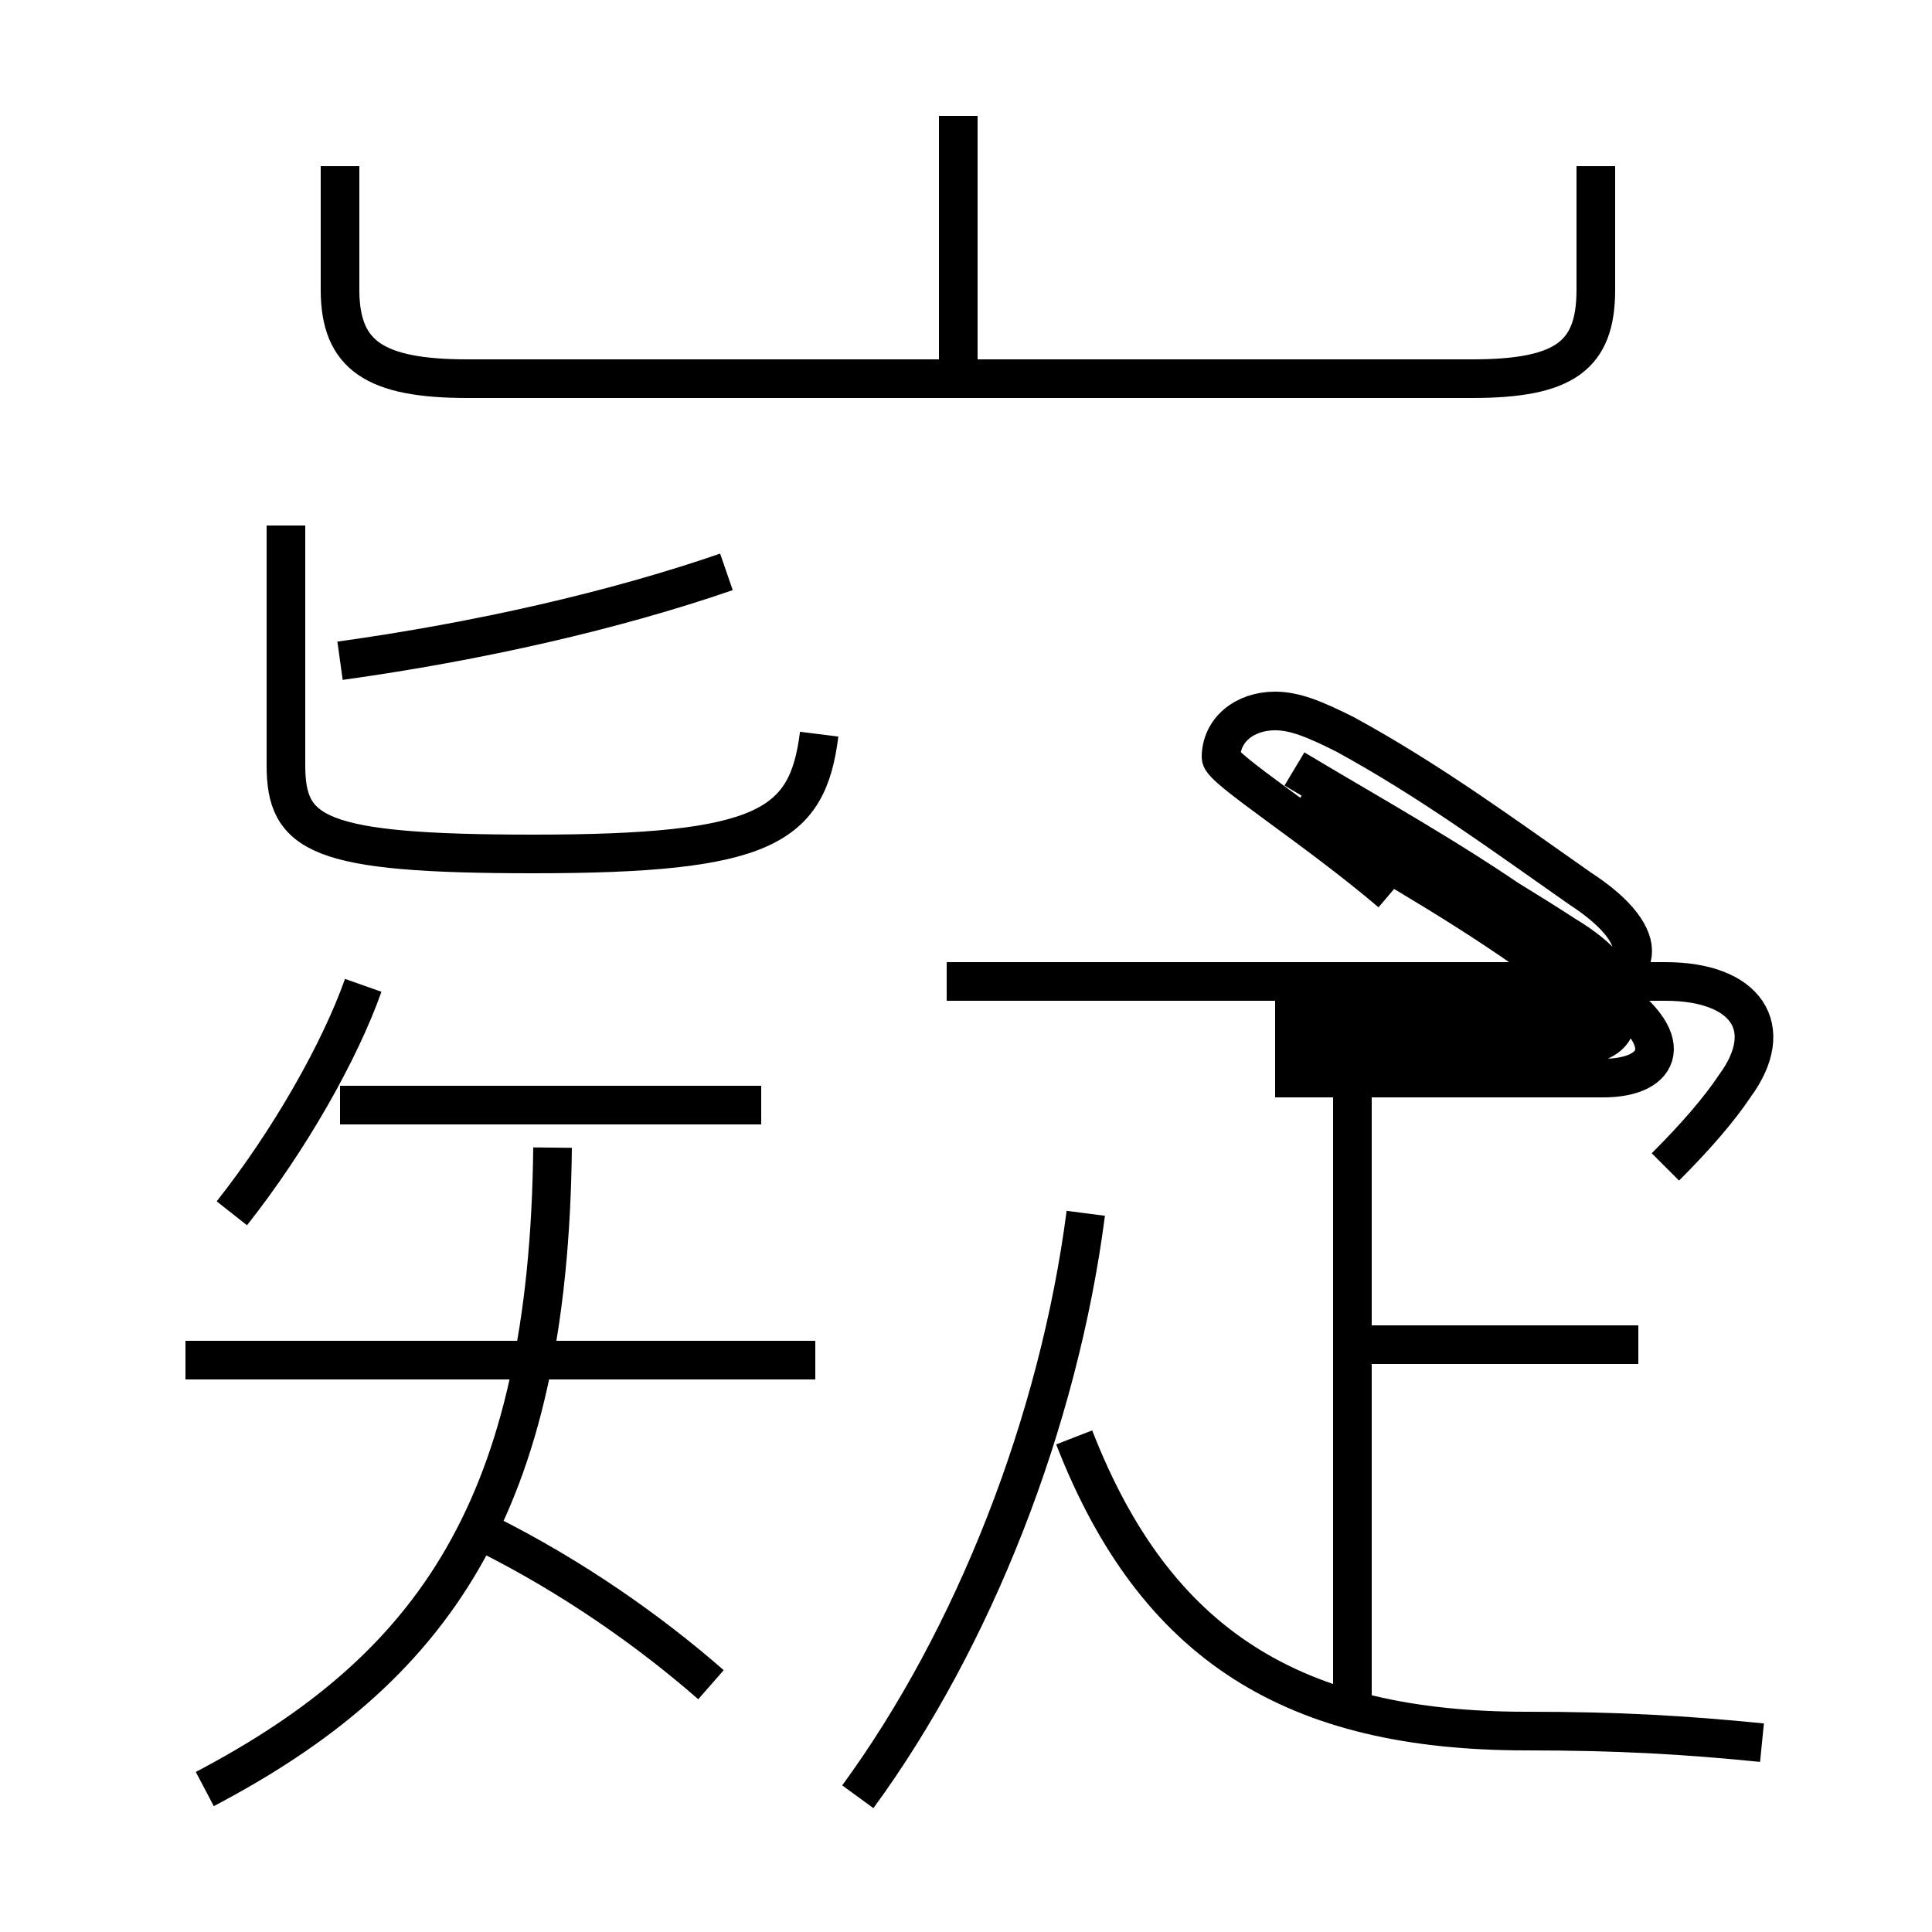 <?xml version='1.0' encoding='utf8'?>
<svg viewBox="0.0 -6.0 50.0 50.0" version="1.1" xmlns="http://www.w3.org/2000/svg">
<rect x="0.0" y="-6.0" width="50.0" height="50.0" fill="#808080" stroke="none"/>
<rect x="-1000" y="-1000" width="2000" height="2000" stroke="white" fill="white"/>
<g style="fill:white;stroke:#000000;  stroke-width:1">
<path d="M 5.3 2.3 C 11.2 -0.8 14.2 -5.0 14.3 -14.3 M 18.4 -0.4 C 16.8 -1.8 14.8 -3.2 12.6 -4.3 M 21.1 -8.8 L 4.8 -8.8 M 6.0 -12.6 C 7.5 -14.5 8.8 -16.8 9.4 -18.5 M 19.7 -15.4 L 8.8 -15.4 M 22.2 2.5 C 25.2 -1.6 27.4 -7.2 28.1 -12.6 M 7.4 -30.4 L 7.4 -24.2 C 7.4 -22.4 8.2 -21.9 13.8 -21.9 C 19.8 -21.9 20.9 -22.6 21.2 -25.0 M 45.6 1.1 C 43.6 0.9 41.9 0.8 39.5 0.8 C 33.5 0.8 29.9 -1.4 27.8 -6.8 M 35.0 0.6 L 35.0 -18.1 M 42.4 -9.2 L 34.5 -9.2 M 8.8 -26.9 C 12.4 -27.4 15.9 -28.2 18.8 -29.2 M 43.1 -13.8 C 43.9 -14.6 44.5 -15.3 44.9 -15.9 C 46.0 -17.4 45.2 -18.6 43.1 -18.6 L 24.5 -18.6 M 36.0 -20.9 C 34.0 -22.6 31.6 -24.1 31.6 -24.4 C 31.6 -25.1 32.2 -25.6 33.0 -25.6 C 33.5 -25.6 34.0 -25.4 34.8 -25.0 C 37.0 -23.8 38.9 -22.4 40.9 -21.0 C 42.9 -19.7 42.5 -18.6 40.9 -18.6 L 33.0 -18.6 M 24.8 -34.5 L 24.8 -41.0 M 8.8 -39.7 L 8.8 -36.5 C 8.8 -34.8 9.7 -34.2 12.1 -34.2 L 38.1 -34.2 C 40.5 -34.2 41.3 -34.8 41.3 -36.5 L 41.3 -39.7 M 34.5 -22.9 C 36.5 -21.6 38.5 -20.4 40.5 -19.1 C 42.5 -17.8 42.0 -16.9 40.5 -16.9 L 33.0 -16.9 M 35.5 -22.1 C 37.5 -20.9 39.5 -19.6 41.5 -18.4 C 43.5 -17.1 43.0 -16.1 41.5 -16.1 L 33.0 -16.1 M 34.5 -23.4 C 36.5 -22.2 38.5 -21.1 40.5 -19.8 C 42.5 -18.6 42.0 -17.6 40.5 -17.6 L 33.0 -17.6 M 33.5 -23.1 C 35.5 -21.9 37.5 -20.8 39.5 -19.4 C 41.5 -18.2 41.0 -17.2 39.5 -17.2 L 33.0 -17.2 M 33.5 -24.1 C 35.5 -22.9 37.5 -21.8 39.5 -20.4 C 41.5 -19.2 " transform="translate(0.0 38.0)" />
</g>
</svg>